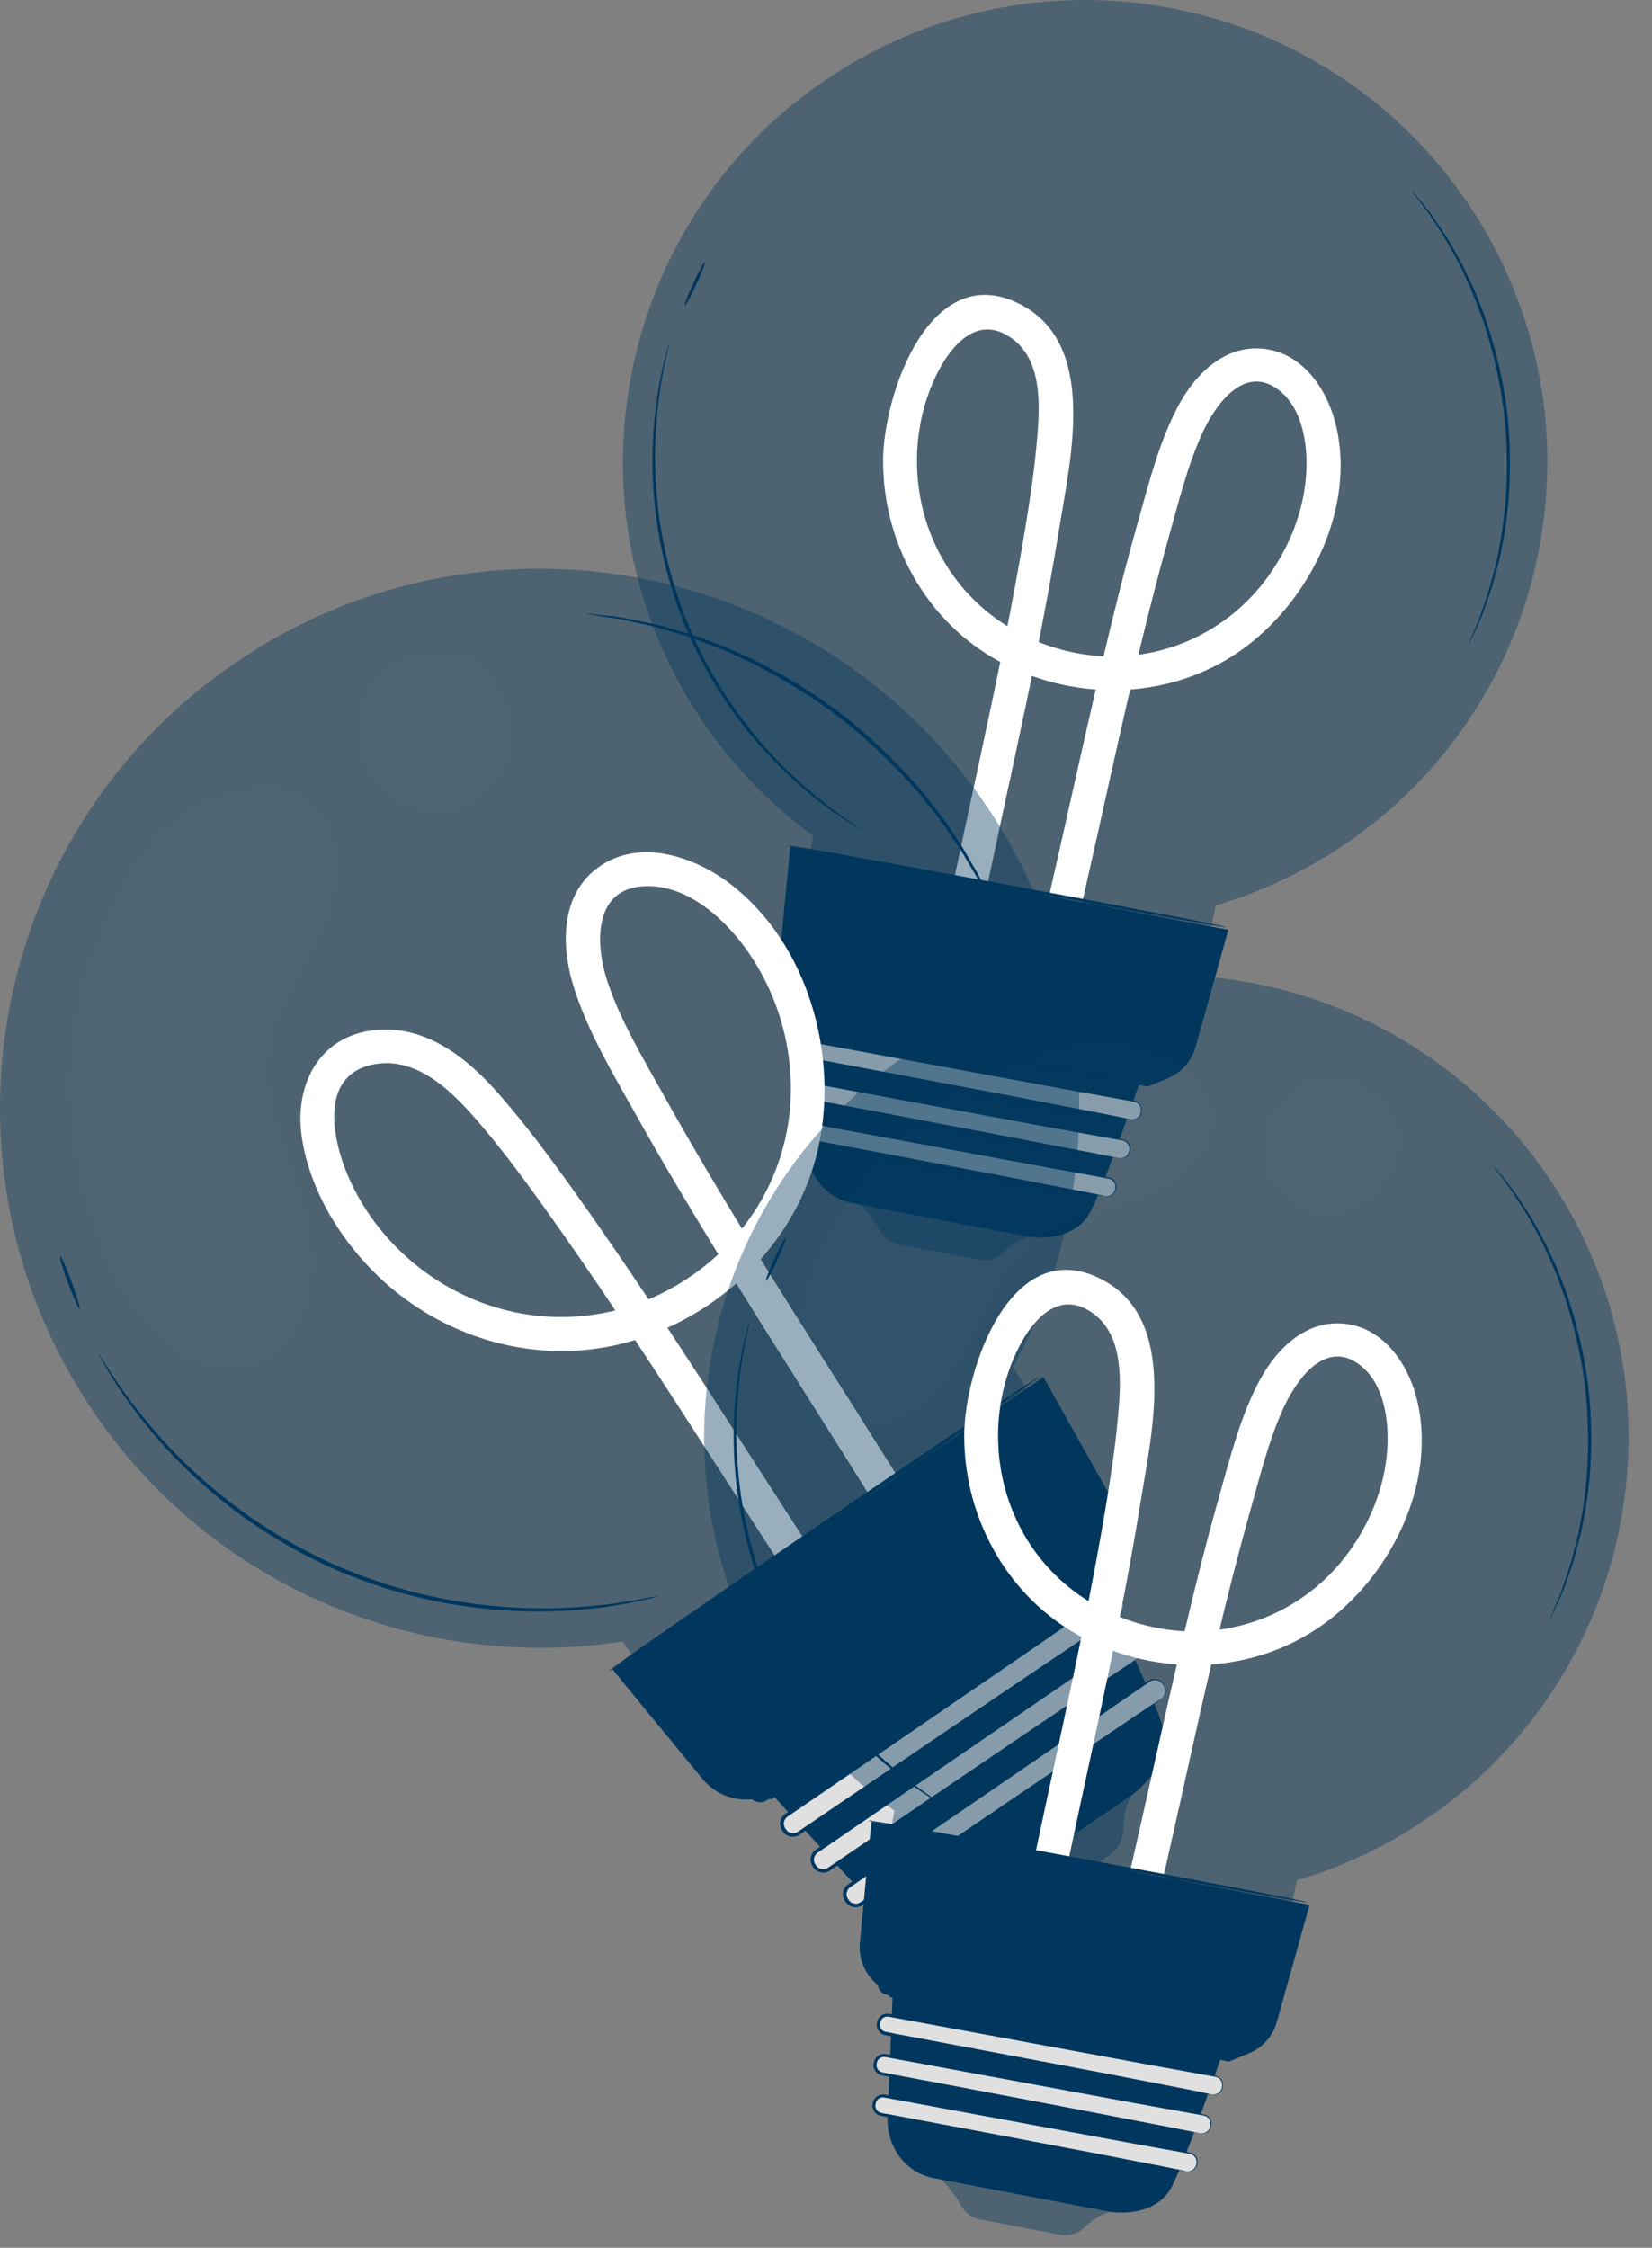 <svg width="61" height="83" viewBox="0 0 61 83" fill="none" xmlns="http://www.w3.org/2000/svg">
<rect x="0" y="0" width="61" height="83" fill="#808080" stroke="none"/>
<path d="M56.829 20.271C58.6 11.015 52.527 2.078 43.271 0.307C34.015 -1.464 25.078 4.608 23.307 13.864C22.025 20.566 24.854 27.097 30.028 30.865C29.649 32.851 29.22 35.091 29.22 35.091L43.91 37.9C43.91 37.9 44.454 35.545 44.888 33.434C50.821 31.683 55.586 26.763 56.829 20.271Z" fill="#01375E" fill-opacity="0.4"/>
<path d="M35.602 36.977C36.685 31.123 38.177 25.345 39.12 19.462C39.529 16.932 40.532 12.731 37.698 11.249C34.349 9.498 32.613 14.572 32.608 17.007C32.603 20.201 34.359 23.224 37.269 24.612C40.113 25.969 43.551 25.769 46.081 23.823C48.416 22.027 50.013 18.774 49.354 15.8C49.069 14.512 48.226 13.155 46.839 12.906C45.332 12.636 44.179 13.739 43.516 14.971C42.802 16.304 42.423 17.84 42.014 19.288C41.545 20.949 41.126 22.626 40.731 24.307C39.913 27.755 39.18 31.228 38.366 34.676C38.182 35.465 37.987 36.258 37.787 37.041C37.588 37.82 38.795 38.154 38.99 37.371C40.477 31.503 41.555 25.535 43.191 19.707C43.541 18.469 43.86 17.162 44.399 15.989C44.843 15.016 45.871 13.499 47.113 14.328C48.121 15.001 48.306 16.463 48.226 17.566C48.131 18.898 47.612 20.186 46.839 21.268C45.202 23.559 42.388 24.667 39.634 24.093C36.834 23.514 34.669 21.458 34.04 18.659C33.741 17.331 33.81 15.924 34.25 14.637C34.629 13.509 35.682 11.538 37.154 12.362C38.571 13.15 38.401 15.106 38.271 16.473C38.177 17.491 38.022 18.499 37.857 19.507C36.904 25.255 35.462 30.909 34.399 36.637C34.255 37.425 35.452 37.765 35.602 36.977Z" fill="white"/>
<path d="M31.82 30.646C31.82 30.651 31.755 30.617 31.635 30.542C31.52 30.467 31.341 30.372 31.126 30.222C30.687 29.938 30.073 29.489 29.375 28.86C28.676 28.236 27.903 27.423 27.169 26.425C26.436 25.427 25.747 24.235 25.213 22.907C24.689 21.575 24.37 20.238 24.215 19.01C24.061 17.778 24.066 16.655 24.145 15.722C24.225 14.789 24.36 14.04 24.48 13.531C24.535 13.277 24.595 13.082 24.629 12.948C24.664 12.813 24.689 12.748 24.694 12.748C24.699 12.748 24.684 12.818 24.654 12.953C24.629 13.087 24.575 13.282 24.525 13.541C24.42 14.05 24.295 14.799 24.23 15.727C24.16 16.655 24.17 17.773 24.33 18.99C24.485 20.213 24.809 21.535 25.328 22.857C25.857 24.175 26.535 25.357 27.259 26.35C27.983 27.348 28.741 28.162 29.43 28.79C30.118 29.419 30.717 29.878 31.146 30.177C31.356 30.332 31.53 30.437 31.64 30.517C31.765 30.602 31.825 30.642 31.82 30.646Z" fill="#01375E"/>
<path d="M26.021 9.688C26.052 9.703 25.912 10.072 25.707 10.516C25.503 10.96 25.313 11.305 25.283 11.295C25.253 11.28 25.393 10.911 25.597 10.466C25.802 10.022 25.992 9.673 26.021 9.688Z" fill="#01375E"/>
<path d="M54.229 23.816C54.224 23.816 54.244 23.756 54.289 23.647C54.339 23.527 54.404 23.367 54.483 23.168C54.528 23.063 54.573 22.948 54.628 22.823C54.678 22.694 54.718 22.554 54.773 22.399C54.873 22.095 55.002 21.756 55.092 21.361C55.142 21.167 55.197 20.962 55.252 20.753C55.307 20.538 55.337 20.313 55.382 20.079C55.481 19.615 55.526 19.111 55.586 18.587C55.666 17.529 55.666 16.357 55.521 15.139C55.362 13.921 55.077 12.784 54.738 11.776C54.548 11.277 54.384 10.803 54.174 10.379C54.074 10.164 53.989 9.955 53.885 9.76C53.78 9.565 53.68 9.381 53.58 9.206C53.401 8.847 53.186 8.547 53.016 8.278C52.926 8.143 52.852 8.018 52.772 7.904C52.692 7.794 52.617 7.694 52.547 7.604C52.418 7.43 52.318 7.29 52.238 7.185C52.168 7.09 52.133 7.035 52.138 7.035C52.143 7.031 52.183 7.08 52.258 7.17C52.338 7.27 52.447 7.405 52.582 7.574C52.652 7.664 52.732 7.764 52.817 7.869C52.897 7.979 52.977 8.103 53.071 8.238C53.246 8.507 53.465 8.802 53.655 9.161C53.755 9.336 53.86 9.52 53.964 9.715C54.069 9.91 54.159 10.119 54.264 10.334C54.478 10.758 54.653 11.237 54.843 11.736C55.187 12.749 55.481 13.892 55.641 15.119C55.786 16.346 55.781 17.529 55.696 18.592C55.631 19.121 55.581 19.63 55.476 20.094C55.426 20.328 55.397 20.553 55.337 20.767C55.277 20.982 55.222 21.187 55.172 21.381C55.077 21.775 54.937 22.115 54.833 22.419C54.778 22.569 54.733 22.713 54.678 22.838C54.623 22.963 54.568 23.078 54.523 23.183C54.434 23.377 54.359 23.537 54.304 23.657C54.264 23.761 54.234 23.816 54.229 23.816Z" fill="#01375E"/>
<path d="M31.69 44.397C31.69 44.397 32.219 44.901 32.488 45.429C32.628 45.704 32.892 45.893 33.197 45.948L36.151 46.512C36.48 46.577 36.824 46.472 37.064 46.233C37.343 45.953 37.802 45.644 38.227 45.639L31.69 44.397Z" fill="#01375E" fill-opacity="0.4"/>
<path d="M30.053 35.557C30.043 35.617 29.849 40.367 29.774 42.178C29.744 42.922 30.068 43.655 30.677 44.084C30.902 44.239 31.166 44.369 31.485 44.428C32.753 44.668 37.952 45.661 37.952 45.661C37.952 45.661 39.644 45.98 40.282 44.713C40.956 43.381 42.772 37.977 42.772 37.977L30.053 35.557Z" fill="#01375E"/>
<path d="M40.811 44.172L29.539 42.066C29.365 42.032 29.245 41.862 29.28 41.687L29.285 41.652C29.32 41.478 29.489 41.358 29.664 41.393L40.936 43.498C41.111 43.533 41.23 43.703 41.196 43.878L41.191 43.913C41.161 44.092 40.986 44.207 40.811 44.172Z" fill="#E0E0E0"/>
<path d="M40.811 44.171C40.806 44.161 40.906 44.201 41.046 44.111C41.111 44.066 41.176 43.977 41.181 43.857C41.196 43.742 41.136 43.597 40.996 43.537C40.387 43.413 39.474 43.263 38.361 43.053C36.126 42.639 33.047 42.07 29.649 41.442C29.559 41.427 29.465 41.457 29.405 41.522C29.375 41.556 29.35 41.591 29.34 41.636C29.33 41.681 29.32 41.731 29.325 41.776C29.335 41.866 29.39 41.946 29.47 41.986C29.539 42.02 29.664 42.031 29.764 42.05C30.178 42.13 30.587 42.205 30.986 42.28C31.79 42.43 32.563 42.574 33.297 42.714C34.769 42.993 36.091 43.243 37.209 43.458C38.316 43.672 39.215 43.847 39.843 43.967C40.148 44.026 40.387 44.076 40.557 44.111C40.632 44.126 40.697 44.141 40.742 44.151C40.791 44.166 40.811 44.171 40.811 44.171C40.811 44.171 40.791 44.171 40.746 44.166C40.697 44.156 40.637 44.151 40.557 44.136C40.387 44.106 40.143 44.066 39.838 44.011C39.205 43.897 38.306 43.737 37.194 43.537C36.076 43.333 34.749 43.088 33.277 42.819C32.538 42.684 31.765 42.539 30.966 42.39C30.567 42.315 30.158 42.24 29.744 42.16L29.589 42.13C29.539 42.12 29.479 42.11 29.42 42.08C29.31 42.026 29.23 41.911 29.215 41.786C29.21 41.721 29.22 41.666 29.235 41.606C29.25 41.547 29.285 41.492 29.33 41.447C29.415 41.357 29.549 41.312 29.674 41.337C33.067 41.976 36.146 42.559 38.376 42.979C39.489 43.198 40.387 43.358 41.016 43.498C41.176 43.567 41.235 43.737 41.215 43.862C41.206 43.986 41.131 44.086 41.061 44.131C40.906 44.221 40.806 44.171 40.811 44.171Z" fill="#01375E"/>
<path d="M41.325 42.766L29.574 40.57C29.4 40.535 29.28 40.366 29.315 40.191L29.32 40.156C29.355 39.981 29.524 39.862 29.699 39.897L41.45 42.092C41.625 42.127 41.744 42.297 41.709 42.471L41.704 42.506C41.675 42.681 41.505 42.796 41.325 42.766Z" fill="#E0E0E0"/>
<path d="M41.325 42.769C41.32 42.759 41.425 42.804 41.57 42.704C41.64 42.654 41.694 42.559 41.7 42.434C41.709 42.315 41.635 42.165 41.48 42.12C40.826 42 39.888 41.831 38.74 41.626C36.42 41.197 33.222 40.608 29.694 39.954C29.604 39.934 29.504 39.969 29.439 40.039C29.41 40.074 29.39 40.114 29.38 40.159C29.365 40.214 29.365 40.254 29.37 40.304C29.385 40.394 29.454 40.473 29.539 40.508C29.624 40.533 29.749 40.548 29.854 40.573C30.283 40.653 30.707 40.733 31.126 40.813C31.959 40.967 32.763 41.122 33.526 41.267C35.053 41.556 36.43 41.816 37.588 42.04C38.74 42.265 39.674 42.444 40.327 42.569C40.647 42.634 40.891 42.684 41.071 42.719C41.151 42.734 41.215 42.749 41.265 42.759C41.305 42.759 41.325 42.764 41.325 42.769C41.325 42.769 41.3 42.769 41.26 42.764C41.211 42.754 41.146 42.744 41.066 42.734C40.886 42.704 40.637 42.659 40.317 42.604C39.664 42.484 38.725 42.32 37.573 42.11C36.41 41.895 35.033 41.646 33.506 41.362C32.743 41.222 31.939 41.072 31.106 40.917C30.692 40.838 30.268 40.763 29.834 40.683C29.724 40.658 29.624 40.653 29.499 40.613C29.38 40.568 29.285 40.458 29.26 40.329C29.245 40.264 29.255 40.194 29.27 40.139C29.285 40.074 29.315 40.014 29.36 39.964C29.445 39.865 29.584 39.82 29.714 39.845C33.242 40.508 36.435 41.112 38.755 41.551C39.913 41.776 40.846 41.95 41.495 42.085C41.669 42.14 41.749 42.31 41.734 42.439C41.724 42.569 41.66 42.674 41.585 42.724C41.425 42.819 41.32 42.764 41.325 42.769Z" fill="#01375E"/>
<path d="M41.754 41.34L29.699 39.09C29.524 39.055 29.404 38.885 29.439 38.711L29.445 38.676C29.479 38.501 29.649 38.381 29.824 38.416L41.879 40.667C42.054 40.702 42.173 40.871 42.139 41.046L42.134 41.081C42.104 41.255 41.934 41.375 41.754 41.34Z" fill="#E0E0E0"/>
<path d="M41.754 41.339C41.749 41.329 41.859 41.374 42.004 41.269C42.074 41.219 42.129 41.119 42.129 40.989C42.134 40.87 42.044 40.72 41.889 40.685C41.221 40.565 40.262 40.391 39.08 40.176C36.705 39.737 33.431 39.133 29.819 38.465C29.724 38.445 29.624 38.48 29.564 38.554C29.534 38.589 29.514 38.634 29.504 38.679C29.494 38.734 29.489 38.779 29.499 38.824C29.519 38.919 29.594 38.994 29.684 39.019C29.784 39.038 29.904 39.058 30.008 39.083C30.448 39.168 30.882 39.248 31.311 39.328C32.164 39.487 32.987 39.642 33.771 39.792C35.337 40.086 36.745 40.356 37.932 40.58C39.11 40.81 40.068 40.995 40.736 41.124C41.061 41.189 41.315 41.239 41.5 41.279C41.58 41.299 41.645 41.309 41.7 41.324C41.734 41.334 41.754 41.339 41.754 41.339C41.754 41.339 41.729 41.339 41.684 41.334C41.635 41.324 41.57 41.314 41.485 41.304C41.3 41.274 41.046 41.229 40.721 41.174C40.053 41.054 39.095 40.88 37.912 40.665C36.725 40.446 35.312 40.186 33.746 39.902C32.962 39.757 32.139 39.602 31.286 39.448C30.862 39.368 30.427 39.288 29.983 39.203C29.869 39.183 29.769 39.163 29.644 39.138C29.519 39.098 29.415 38.994 29.385 38.864C29.37 38.799 29.375 38.724 29.385 38.669C29.395 38.604 29.425 38.539 29.47 38.49C29.554 38.385 29.699 38.335 29.834 38.36C33.446 39.038 36.715 39.657 39.09 40.106C40.267 40.336 41.225 40.52 41.894 40.65C42.074 40.69 42.169 40.865 42.159 40.999C42.154 41.134 42.089 41.244 42.014 41.294C41.859 41.394 41.749 41.334 41.754 41.339Z" fill="#01375E"/>
<path d="M42.278 39.93L29.734 37.59C29.559 37.555 29.44 37.385 29.474 37.211L29.48 37.176C29.514 37.001 29.684 36.881 29.859 36.916L42.403 39.256C42.578 39.291 42.697 39.461 42.663 39.636L42.658 39.671C42.623 39.845 42.453 39.96 42.278 39.93Z" fill="#E0E0E0"/>
<path d="M42.278 39.928C42.273 39.918 42.388 39.963 42.533 39.854C42.603 39.799 42.653 39.689 42.653 39.559C42.648 39.434 42.543 39.285 42.373 39.27C41.68 39.145 40.682 38.965 39.459 38.746C36.994 38.292 33.601 37.663 29.849 36.969C29.749 36.95 29.644 36.989 29.584 37.069C29.524 37.144 29.504 37.264 29.534 37.354C29.564 37.449 29.649 37.518 29.744 37.538C29.859 37.558 29.974 37.583 30.088 37.603C30.547 37.688 30.996 37.773 31.436 37.858C32.319 38.022 33.172 38.182 33.985 38.337C35.607 38.646 37.069 38.92 38.301 39.155C39.524 39.389 40.517 39.584 41.211 39.714C41.55 39.784 41.814 39.834 41.999 39.873C42.084 39.894 42.154 39.908 42.203 39.918C42.253 39.918 42.278 39.923 42.278 39.928C42.278 39.928 42.253 39.928 42.209 39.918C42.154 39.908 42.089 39.898 42.004 39.883C41.814 39.849 41.55 39.804 41.211 39.744C40.517 39.619 39.519 39.439 38.297 39.22C37.064 38.995 35.602 38.726 33.975 38.426C33.162 38.277 32.309 38.117 31.425 37.952C30.981 37.868 30.532 37.788 30.078 37.703C29.963 37.683 29.849 37.658 29.734 37.638C29.599 37.613 29.48 37.513 29.44 37.379C29.42 37.314 29.415 37.239 29.43 37.174C29.44 37.114 29.465 37.039 29.509 36.989C29.594 36.88 29.744 36.825 29.879 36.85C33.626 37.558 37.019 38.197 39.479 38.661C40.702 38.895 41.695 39.09 42.388 39.22C42.578 39.245 42.693 39.414 42.693 39.554C42.693 39.694 42.633 39.809 42.553 39.868C42.478 39.928 42.398 39.938 42.353 39.938C42.298 39.938 42.278 39.928 42.278 39.928Z" fill="#01375E"/>
<path d="M29.185 31.26C29.16 31.38 28.891 34.259 28.751 35.736C28.701 36.279 28.901 36.813 29.295 37.188L29.874 37.742L42.378 40.122L43.107 39.822C43.616 39.613 44.005 39.184 44.15 38.65L45.357 34.334L29.185 31.26Z" fill="#01375E"/>
<g opacity="0.3">
<g opacity="0.3">
<path opacity="0.3" d="M29.963 42.121C31.116 42.625 32.314 42.875 33.636 43.119C34.704 43.319 35.747 43.548 36.909 43.743C37.763 43.888 38.551 43.992 39.404 44.117C39.838 44.182 40.327 44.162 40.427 44.092L29.963 42.121Z" fill="#01375E"/>
</g>
</g>
<g opacity="0.3">
<g opacity="0.3">
<path opacity="0.3" d="M29.794 40.574C31.041 41.093 32.329 41.363 33.756 41.627C34.908 41.842 36.031 42.086 37.283 42.301C38.202 42.455 39.05 42.575 39.973 42.71C40.437 42.78 40.966 42.765 41.076 42.7L29.794 40.574Z" fill="#01375E"/>
</g>
</g>
<g opacity="0.3">
<g opacity="0.3">
<path opacity="0.3" d="M30.068 39.133C31.316 39.652 32.603 39.921 34.03 40.186C35.183 40.4 36.306 40.645 37.558 40.859C38.476 41.014 39.324 41.134 40.248 41.269C40.712 41.338 41.24 41.323 41.35 41.258L30.068 39.133Z" fill="#01375E"/>
</g>
</g>
<g opacity="0.3">
<g opacity="0.3">
<path opacity="0.3" d="M30.343 37.685C31.59 38.205 32.877 38.474 34.305 38.738C35.457 38.953 36.58 39.197 37.832 39.412C38.751 39.567 39.599 39.687 40.522 39.821C40.986 39.891 41.515 39.876 41.625 39.811L30.343 37.685Z" fill="#01375E"/>
</g>
</g>
<path d="M43.73 39.197C43.725 39.227 40.377 38.613 36.251 37.83C32.124 37.046 28.786 36.383 28.791 36.353C28.796 36.323 32.144 36.936 36.271 37.72C40.397 38.508 43.735 39.167 43.73 39.197Z" fill="#01375E"/>
<path d="M45.282 34.238C45.277 34.273 41.64 33.619 37.154 32.786C32.668 31.953 29.04 31.244 29.045 31.214C29.05 31.179 32.688 31.833 37.174 32.666C41.66 33.5 45.292 34.203 45.282 34.238Z" fill="#01375E"/>
<g opacity="0.3">
<g opacity="0.3">
<g opacity="0.3">
<g opacity="0.3">
<g opacity="0.3">
<g opacity="0.3">
<path opacity="0.3" d="M56.829 20.271C58.6 11.015 52.527 2.078 43.271 0.307C34.015 -1.464 25.078 4.608 23.307 13.864C22.025 20.566 24.854 27.097 30.028 30.865C29.649 32.851 29.22 35.091 29.22 35.091L43.91 37.9C43.91 37.9 44.454 35.545 44.888 33.434C50.821 31.683 55.586 26.763 56.829 20.271Z" fill="#01375E"/>
</g>
</g>
</g>
</g>
</g>
</g>
<path d="M36.429 29.765C30.266 20.649 17.876 18.259 8.765 24.421C-0.351 30.583 -2.741 42.973 3.421 52.084C7.882 58.686 15.606 61.755 22.991 60.612C24.313 62.568 25.805 64.774 25.805 64.774L40.271 54.993C40.271 54.993 38.779 52.598 37.402 50.488C40.864 44.156 40.755 36.157 36.429 29.765Z" fill="#01375E" fill-opacity="0.4"/>
<path d="M32.536 61.116C28.63 55.407 25.117 49.44 21.08 43.821C20.252 42.668 19.398 41.521 18.465 40.448C17.248 39.046 15.651 37.768 13.68 38.058C11.734 38.342 10.886 40.109 11.135 41.925C11.375 43.676 12.298 45.333 13.48 46.63C15.876 49.27 19.578 50.497 23.051 49.594C26.524 48.691 29.463 45.882 30.226 42.339C30.965 38.916 29.827 34.859 26.998 32.664C25.71 31.666 23.764 30.977 22.258 31.915C20.671 32.903 20.691 34.909 21.2 36.496C21.733 38.158 22.672 39.719 23.525 41.236C24.498 42.978 25.526 44.689 26.569 46.391C28.729 49.909 30.975 53.372 33.14 56.884C33.629 57.683 34.118 58.481 34.592 59.289C35.002 59.978 36.079 59.354 35.67 58.661C32.038 52.533 27.976 46.67 24.508 40.443C23.759 39.101 22.921 37.718 22.432 36.252C21.983 34.914 21.878 32.803 23.799 32.724C25.396 32.654 26.803 33.956 27.646 35.184C28.555 36.506 29.093 38.073 29.188 39.675C29.388 42.993 27.651 46.007 24.742 47.598C21.853 49.175 18.42 48.926 15.756 47.014C14.478 46.096 13.425 44.809 12.822 43.357C12.278 42.05 11.814 39.784 13.675 39.33C15.451 38.901 16.863 40.473 17.886 41.69C18.67 42.623 19.388 43.602 20.097 44.59C23.73 49.664 26.963 55.008 30.416 60.203C30.76 60.722 31.109 61.24 31.464 61.755C31.913 62.403 32.991 61.784 32.536 61.116Z" fill="white"/>
<path d="M24.288 58.949C24.288 58.954 24.209 58.979 24.054 59.014C23.899 59.048 23.67 59.113 23.365 59.168C22.766 59.293 21.888 59.428 20.795 59.483C19.703 59.542 18.395 59.503 16.963 59.283C15.531 59.063 13.984 58.644 12.447 57.986C10.916 57.317 9.548 56.474 8.411 55.581C7.268 54.687 6.345 53.759 5.641 52.921C4.938 52.083 4.434 51.354 4.114 50.83C3.95 50.576 3.84 50.361 3.76 50.221C3.68 50.082 3.64 50.007 3.645 50.002C3.65 50.002 3.695 50.072 3.785 50.206C3.875 50.341 3.99 50.546 4.164 50.795C4.499 51.304 5.013 52.023 5.721 52.846C6.43 53.669 7.358 54.588 8.496 55.466C9.633 56.349 10.99 57.177 12.507 57.846C14.034 58.5 15.566 58.919 16.988 59.143C18.41 59.373 19.708 59.418 20.795 59.373C21.883 59.328 22.756 59.208 23.36 59.103C23.66 59.059 23.894 58.999 24.049 58.974C24.203 58.959 24.288 58.944 24.288 58.949Z" fill="#01375E"/>
<path d="M2.223 46.391C2.258 46.376 2.448 46.8 2.647 47.334C2.842 47.868 2.972 48.312 2.937 48.327C2.902 48.342 2.712 47.918 2.513 47.384C2.313 46.85 2.183 46.406 2.223 46.391Z" fill="#01375E"/>
<path d="M37.197 34.833C37.192 34.833 37.162 34.768 37.107 34.644C37.047 34.504 36.972 34.319 36.873 34.085C36.823 33.96 36.768 33.825 36.708 33.681C36.643 33.536 36.558 33.381 36.478 33.212C36.309 32.877 36.139 32.488 35.89 32.089C35.77 31.884 35.645 31.675 35.515 31.455C35.386 31.236 35.221 31.021 35.071 30.791C34.772 30.328 34.393 29.873 34.008 29.384C33.2 28.441 32.237 27.473 31.114 26.585C29.982 25.707 28.804 25.003 27.696 24.45C27.133 24.195 26.599 23.936 26.075 23.756C25.815 23.661 25.571 23.556 25.326 23.481C25.082 23.407 24.847 23.337 24.618 23.272C24.169 23.122 23.749 23.052 23.385 22.968C23.201 22.928 23.036 22.888 22.876 22.858C22.721 22.833 22.577 22.813 22.442 22.793C22.193 22.753 21.993 22.723 21.843 22.698C21.709 22.673 21.634 22.663 21.634 22.658C21.634 22.653 21.709 22.658 21.843 22.673C21.993 22.688 22.198 22.713 22.447 22.738C22.582 22.753 22.727 22.773 22.881 22.788C23.041 22.813 23.21 22.853 23.395 22.888C23.759 22.968 24.183 23.027 24.638 23.172C24.867 23.237 25.102 23.302 25.351 23.372C25.601 23.442 25.845 23.546 26.11 23.636C26.639 23.811 27.172 24.065 27.746 24.32C28.869 24.874 30.052 25.577 31.194 26.46C32.327 27.358 33.295 28.337 34.103 29.29C34.487 29.784 34.867 30.243 35.161 30.712C35.311 30.946 35.471 31.161 35.6 31.385C35.73 31.61 35.85 31.824 35.969 32.029C36.214 32.433 36.379 32.827 36.543 33.167C36.623 33.336 36.703 33.491 36.763 33.641C36.818 33.79 36.873 33.925 36.917 34.05C37.002 34.289 37.072 34.479 37.127 34.619C37.182 34.758 37.202 34.828 37.197 34.833Z" fill="#01375E"/>
<g opacity="0.2">
<g opacity="0.2">
<path opacity="0.2" d="M11.265 29.5C10.507 29.001 9.399 29.016 8.306 29.355C6.739 29.844 5.467 30.987 4.693 32.434C2.423 36.695 1.939 40.303 3.406 45.138C3.905 46.775 5.207 49.15 6.769 50.028C7.553 50.467 8.486 50.617 9.344 50.342C11.574 49.624 11.829 46.81 11.235 44.689C10.681 42.713 9.643 40.762 9.943 38.731C10.187 37.059 11.3 35.662 11.963 34.105C12.622 32.559 12.677 30.433 11.265 29.5Z" fill="white"/>
</g>
</g>
<g opacity="0.2">
<g opacity="0.2">
<path opacity="0.2" d="M17.447 24.379C16.125 23.735 14.304 24.329 13.685 25.337C13.196 26.186 13.096 27.263 13.475 28.166C13.93 29.254 15.097 30.013 16.275 29.958C17.452 29.903 18.555 29.01 18.814 27.857C19.079 26.704 18.51 24.898 17.447 24.379Z" fill="white"/>
</g>
</g>
<path d="M35.515 70.44C35.515 70.44 36.369 70.425 37.027 70.64C37.372 70.749 37.746 70.69 38.045 70.485L40.954 68.514C41.279 68.294 41.478 67.925 41.478 67.531C41.478 67.067 41.603 66.438 41.947 66.084L35.515 70.44Z" fill="#01375E" fill-opacity="0.4"/>
<path d="M26.878 64.472C26.918 64.532 30.67 68.618 32.107 70.18C32.696 70.824 33.564 71.158 34.428 71.013C34.742 70.959 35.066 70.844 35.381 70.634C36.628 69.791 41.743 66.323 41.743 66.323C41.743 66.323 43.404 65.195 42.89 63.624C42.346 61.967 39.397 55.994 39.397 55.994L26.878 64.472Z" fill="#01375E"/>
<path d="M42.875 62.74L31.813 70.29C31.638 70.41 31.404 70.365 31.284 70.19L31.259 70.155C31.139 69.981 31.184 69.746 31.359 69.626L42.416 62.077C42.591 61.957 42.825 62.002 42.945 62.177L42.97 62.212C43.095 62.381 43.05 62.621 42.875 62.74Z" fill="#E0E0E0"/>
<path d="M42.876 62.742C42.865 62.737 42.98 62.687 43.02 62.497C43.035 62.403 43.015 62.283 42.925 62.178C42.846 62.068 42.676 61.998 42.511 62.063C41.902 62.462 41.024 63.091 39.931 63.834C37.741 65.337 34.727 67.402 31.399 69.683C31.309 69.743 31.259 69.847 31.259 69.952C31.259 70.002 31.274 70.057 31.299 70.102C31.329 70.147 31.364 70.197 31.399 70.227C31.479 70.291 31.593 70.311 31.688 70.281C31.778 70.251 31.883 70.157 31.983 70.097C32.387 69.822 32.791 69.548 33.185 69.278C33.974 68.745 34.732 68.226 35.456 67.732C36.903 66.749 38.205 65.865 39.303 65.122C40.395 64.388 41.284 63.79 41.902 63.37C42.207 63.171 42.441 63.011 42.611 62.901C42.686 62.852 42.751 62.812 42.796 62.782C42.85 62.752 42.876 62.737 42.876 62.742C42.876 62.742 42.855 62.762 42.816 62.792C42.771 62.827 42.711 62.867 42.636 62.921C42.471 63.041 42.237 63.201 41.937 63.41C41.319 63.834 40.44 64.443 39.358 65.197C38.265 65.95 36.968 66.838 35.525 67.831C34.802 68.325 34.044 68.844 33.26 69.383C32.866 69.653 32.467 69.927 32.062 70.201L31.908 70.306C31.863 70.336 31.798 70.381 31.728 70.406C31.588 70.451 31.429 70.421 31.314 70.326C31.254 70.276 31.219 70.222 31.179 70.162C31.144 70.097 31.124 70.027 31.124 69.952C31.119 69.802 31.194 69.658 31.319 69.578C34.657 67.307 37.676 65.257 39.872 63.765C40.974 63.026 41.847 62.417 42.481 62.023C42.671 61.953 42.861 62.038 42.945 62.163C43.04 62.278 43.06 62.417 43.035 62.512C42.995 62.702 42.87 62.742 42.876 62.742Z" fill="#01375E"/>
<path d="M42.142 61.149L30.615 69.018C30.441 69.137 30.206 69.093 30.087 68.918L30.062 68.883C29.942 68.708 29.987 68.474 30.161 68.354L41.688 60.485C41.862 60.365 42.097 60.41 42.217 60.585L42.242 60.62C42.361 60.794 42.316 61.029 42.142 61.149Z" fill="#E0E0E0"/>
<path d="M42.142 61.149C42.132 61.144 42.252 61.094 42.292 60.895C42.306 60.795 42.277 60.675 42.177 60.565C42.087 60.461 41.902 60.401 41.738 60.485C41.099 60.929 40.186 61.558 39.058 62.337C36.783 63.894 33.654 66.039 30.196 68.409C30.106 68.469 30.052 68.579 30.056 68.689C30.056 68.744 30.076 68.793 30.106 68.843C30.141 68.898 30.171 68.938 30.216 68.968C30.306 69.028 30.426 69.043 30.521 68.998C30.615 68.948 30.73 68.858 30.83 68.793C31.254 68.504 31.668 68.225 32.077 67.945C32.896 67.386 33.684 66.852 34.438 66.338C35.94 65.321 37.297 64.402 38.434 63.629C39.567 62.866 40.49 62.247 41.134 61.813C41.448 61.603 41.698 61.438 41.872 61.324C41.952 61.274 42.017 61.229 42.067 61.199C42.117 61.159 42.142 61.144 42.142 61.149C42.142 61.149 42.122 61.169 42.082 61.199C42.032 61.234 41.972 61.279 41.897 61.334C41.723 61.453 41.483 61.628 41.174 61.843C40.535 62.287 39.622 62.916 38.494 63.694C37.357 64.472 36.009 65.4 34.512 66.428C33.764 66.942 32.976 67.481 32.157 68.04C31.748 68.319 31.334 68.604 30.91 68.893C30.8 68.963 30.71 69.038 30.581 69.108C30.441 69.173 30.271 69.158 30.146 69.068C30.081 69.028 30.032 68.958 30.002 68.908C29.962 68.843 29.937 68.769 29.932 68.694C29.922 68.539 29.997 68.384 30.126 68.299C33.594 65.944 36.733 63.809 39.013 62.257C40.156 61.488 41.069 60.865 41.718 60.441C41.907 60.346 42.112 60.416 42.207 60.54C42.306 60.655 42.342 60.8 42.316 60.9C42.267 61.109 42.132 61.149 42.142 61.149Z" fill="#01375E"/>
<path d="M41.324 59.615L29.498 67.689C29.323 67.809 29.088 67.764 28.969 67.589L28.944 67.554C28.824 67.38 28.869 67.145 29.044 67.025L40.87 58.952C41.044 58.832 41.279 58.877 41.398 59.052L41.423 59.087C41.538 59.256 41.493 59.496 41.324 59.615Z" fill="#E0E0E0"/>
<path d="M41.324 59.619C41.313 59.614 41.438 59.559 41.473 59.354C41.488 59.255 41.453 59.13 41.348 59.02C41.254 58.915 41.054 58.865 40.899 58.965C40.246 59.419 39.308 60.063 38.16 60.861C35.83 62.458 32.626 64.653 29.084 67.079C28.989 67.143 28.934 67.253 28.944 67.368C28.949 67.423 28.969 67.478 28.999 67.523C29.039 67.578 29.069 67.617 29.118 67.647C29.213 67.707 29.338 67.707 29.433 67.657C29.533 67.593 29.647 67.513 29.752 67.443C30.186 67.148 30.61 66.859 31.029 66.575C31.868 66.006 32.676 65.457 33.445 64.933C34.981 63.89 36.369 62.947 37.536 62.159C38.699 61.375 39.642 60.742 40.301 60.297C40.625 60.083 40.874 59.918 41.054 59.798C41.139 59.743 41.204 59.704 41.254 59.669C41.298 59.629 41.319 59.614 41.324 59.619C41.324 59.619 41.303 59.639 41.259 59.669C41.209 59.704 41.149 59.748 41.069 59.808C40.894 59.933 40.645 60.108 40.325 60.327C39.672 60.781 38.734 61.425 37.581 62.223C36.419 63.022 35.036 63.97 33.505 65.023C32.736 65.547 31.928 66.1 31.094 66.674C30.675 66.959 30.251 67.253 29.817 67.548C29.707 67.622 29.607 67.692 29.483 67.772C29.348 67.847 29.173 67.842 29.039 67.757C28.974 67.722 28.914 67.652 28.884 67.597C28.839 67.533 28.814 67.458 28.804 67.378C28.789 67.223 28.869 67.064 28.999 66.974C32.546 64.559 35.76 62.378 38.095 60.786C39.258 60.003 40.201 59.369 40.859 58.925C41.044 58.81 41.264 58.875 41.363 58.995C41.468 59.11 41.508 59.255 41.483 59.359C41.448 59.574 41.313 59.619 41.324 59.619Z" fill="#01375E"/>
<path d="M40.59 58.018L28.285 66.416C28.11 66.535 27.876 66.491 27.756 66.316L27.731 66.281C27.611 66.106 27.656 65.872 27.831 65.752L40.136 57.354C40.311 57.234 40.545 57.279 40.665 57.454L40.69 57.489C40.809 57.664 40.765 57.898 40.59 58.018Z" fill="#E0E0E0"/>
<path d="M40.59 58.019C40.575 58.014 40.71 57.959 40.74 57.744C40.755 57.639 40.705 57.51 40.595 57.405C40.49 57.3 40.281 57.265 40.126 57.395C39.447 57.864 38.479 58.533 37.282 59.361C34.867 61.018 31.544 63.293 27.866 65.808C27.771 65.873 27.716 65.993 27.731 66.107C27.746 66.217 27.826 66.337 27.926 66.387C28.026 66.442 28.155 66.432 28.25 66.367C28.365 66.292 28.475 66.212 28.59 66.137C29.039 65.833 29.478 65.528 29.912 65.234C30.78 64.645 31.618 64.071 32.417 63.528C34.013 62.445 35.45 61.467 36.663 60.648C37.87 59.835 38.849 59.176 39.532 58.717C39.867 58.493 40.131 58.323 40.316 58.198C40.4 58.144 40.47 58.099 40.52 58.064C40.565 58.029 40.59 58.019 40.59 58.019C40.59 58.019 40.57 58.039 40.525 58.074C40.475 58.109 40.41 58.158 40.325 58.218C40.141 58.348 39.886 58.528 39.557 58.757C38.879 59.226 37.91 59.895 36.713 60.723C35.505 61.551 34.073 62.535 32.482 63.627C31.683 64.171 30.85 64.745 29.982 65.339C29.547 65.633 29.108 65.938 28.659 66.242C28.55 66.317 28.435 66.397 28.32 66.472C28.19 66.561 28.006 66.576 27.861 66.501C27.791 66.466 27.726 66.407 27.686 66.342C27.641 66.282 27.607 66.202 27.596 66.122C27.577 65.963 27.651 65.793 27.786 65.698C31.469 63.193 34.802 60.928 37.222 59.281C38.429 58.468 39.407 57.809 40.091 57.35C40.266 57.215 40.505 57.255 40.615 57.375C40.73 57.49 40.78 57.635 40.76 57.744C40.745 57.854 40.69 57.929 40.65 57.964C40.62 58.009 40.59 58.019 40.59 58.019Z" fill="#01375E"/>
<path d="M22.617 61.633C22.697 61.752 24.842 64.357 25.945 65.694C26.349 66.183 26.958 66.463 27.591 66.448L28.525 66.428L40.83 58.095L41.189 57.247C41.438 56.653 41.403 55.979 41.089 55.415L38.529 50.85L22.617 61.633Z" fill="#01375E"/>
<g opacity="0.3">
<g opacity="0.3">
<path opacity="0.3" d="M32.207 69.979C33.574 69.445 34.772 68.667 36.069 67.778C37.117 67.06 38.165 66.396 39.293 65.598C40.116 65.014 40.855 64.45 41.668 63.852C42.077 63.547 42.466 63.128 42.496 62.988L32.207 69.979Z" fill="#01375E"/>
</g>
</g>
<g opacity="0.3">
<g opacity="0.3">
<path opacity="0.3" d="M30.795 68.838C32.252 68.24 33.544 67.401 34.942 66.443C36.069 65.67 37.202 64.946 38.414 64.093C39.303 63.464 40.106 62.861 40.979 62.217C41.423 61.893 41.847 61.449 41.883 61.299L30.795 68.838Z" fill="#01375E"/>
</g>
</g>
<g opacity="0.3">
<g opacity="0.3">
<path opacity="0.3" d="M29.837 67.421C31.294 66.822 32.586 65.983 33.983 65.025C35.111 64.252 36.244 63.528 37.456 62.675C38.345 62.046 39.148 61.443 40.021 60.799C40.465 60.475 40.889 60.031 40.924 59.881L29.837 67.421Z" fill="#01375E"/>
</g>
</g>
<g opacity="0.3">
<g opacity="0.3">
<path opacity="0.3" d="M28.874 65.999C30.331 65.4 31.623 64.561 33.02 63.603C34.148 62.83 35.281 62.106 36.493 61.253C37.382 60.625 38.185 60.021 39.058 59.377C39.502 59.053 39.926 58.609 39.961 58.459L28.874 65.999Z" fill="#01375E"/>
</g>
</g>
<path d="M41.189 56.217C41.209 56.247 37.935 58.502 33.874 61.252C29.812 64.001 26.509 66.207 26.489 66.177C26.469 66.147 29.742 63.896 33.804 61.142C37.861 58.393 41.169 56.187 41.189 56.217Z" fill="#01375E"/>
<path d="M38.389 50.83C38.414 50.86 34.867 53.325 30.471 56.329C26.07 59.333 22.487 61.743 22.467 61.708C22.442 61.678 25.99 59.213 30.386 56.209C34.782 53.211 38.364 50.8 38.389 50.83Z" fill="#01375E"/>
<path d="M59.829 56.271C61.6 47.015 55.527 38.078 46.271 36.307C37.015 34.536 28.078 40.608 26.307 49.864C25.025 56.566 27.854 63.097 33.028 66.865C32.649 68.851 32.22 71.091 32.22 71.091L46.91 73.9C46.91 73.9 47.454 71.545 47.888 69.434C53.816 67.683 58.586 62.763 59.829 56.271Z" fill="#01375E" fill-opacity="0.4"/>
<path d="M38.597 72.977C39.68 67.123 41.172 61.345 42.115 55.462C42.524 52.932 43.527 48.731 40.693 47.249C37.344 45.498 35.608 50.572 35.603 53.007C35.598 56.201 37.354 59.224 40.263 60.612C43.108 61.969 46.546 61.769 49.075 59.823C51.411 58.027 53.007 54.774 52.349 51.8C52.064 50.512 51.221 49.155 49.834 48.906C48.327 48.636 47.174 49.739 46.511 50.971C45.797 52.304 45.418 53.84 45.009 55.288C44.54 56.949 44.12 58.626 43.726 60.307C42.908 63.755 42.175 67.228 41.361 70.676C41.176 71.465 40.982 72.258 40.782 73.041C40.583 73.82 41.79 74.154 41.985 73.371C43.472 67.503 44.55 61.535 46.186 55.707C46.536 54.469 46.855 53.162 47.394 51.989C47.838 51.016 48.866 49.499 50.108 50.328C51.116 51.001 51.301 52.463 51.221 53.566C51.126 54.898 50.607 56.186 49.834 57.269C48.197 59.559 45.383 60.667 42.629 60.093C39.829 59.514 37.664 57.458 37.035 54.659C36.736 53.331 36.806 51.924 37.245 50.637C37.624 49.509 38.677 47.538 40.149 48.362C41.566 49.15 41.396 51.106 41.266 52.473C41.172 53.491 41.017 54.499 40.852 55.507C39.899 61.255 38.457 66.909 37.394 72.637C37.25 73.43 38.452 73.77 38.597 72.977Z" fill="white"/>
<path d="M34.819 66.651C34.819 66.656 34.755 66.622 34.635 66.547C34.52 66.472 34.34 66.377 34.126 66.227C33.687 65.943 33.073 65.494 32.374 64.865C31.676 64.241 30.902 63.428 30.169 62.43C29.436 61.432 28.747 60.24 28.213 58.912C27.689 57.58 27.37 56.243 27.215 55.01C27.06 53.778 27.065 52.655 27.145 51.722C27.225 50.789 27.36 50.04 27.48 49.531C27.534 49.277 27.594 49.082 27.629 48.948C27.664 48.813 27.689 48.748 27.694 48.748C27.699 48.748 27.684 48.818 27.654 48.953C27.629 49.087 27.574 49.282 27.524 49.541C27.42 50.05 27.295 50.799 27.23 51.727C27.16 52.655 27.17 53.773 27.33 54.99C27.485 56.213 27.809 57.535 28.328 58.857C28.857 60.175 29.535 61.357 30.259 62.35C30.982 63.348 31.741 64.162 32.429 64.79C33.118 65.419 33.717 65.878 34.146 66.177C34.355 66.332 34.53 66.437 34.64 66.517C34.765 66.602 34.819 66.647 34.819 66.651Z" fill="#01375E"/>
<path d="M29.021 45.694C29.051 45.709 28.912 46.078 28.707 46.522C28.503 46.966 28.313 47.31 28.283 47.3C28.253 47.286 28.393 46.916 28.597 46.472C28.802 46.028 28.991 45.679 29.021 45.694Z" fill="#01375E"/>
<path d="M57.229 59.818C57.224 59.818 57.244 59.758 57.289 59.648C57.339 59.529 57.404 59.369 57.483 59.169C57.528 59.065 57.573 58.95 57.628 58.825C57.678 58.696 57.718 58.556 57.773 58.401C57.873 58.097 58.002 57.757 58.092 57.363C58.142 57.169 58.197 56.964 58.252 56.755C58.307 56.54 58.337 56.315 58.382 56.081C58.481 55.617 58.526 55.113 58.586 54.589C58.666 53.531 58.666 52.358 58.521 51.141C58.361 49.923 58.077 48.786 57.738 47.778C57.548 47.279 57.383 46.805 57.174 46.381C57.074 46.166 56.989 45.956 56.885 45.762C56.78 45.567 56.68 45.383 56.58 45.208C56.401 44.849 56.186 44.549 56.016 44.28C55.926 44.145 55.852 44.02 55.772 43.906C55.692 43.796 55.617 43.696 55.547 43.606C55.417 43.432 55.318 43.292 55.238 43.187C55.168 43.092 55.133 43.038 55.138 43.038C55.143 43.032 55.183 43.082 55.258 43.172C55.338 43.272 55.447 43.407 55.582 43.576C55.652 43.666 55.732 43.766 55.817 43.871C55.897 43.98 55.976 44.105 56.071 44.24C56.246 44.509 56.465 44.804 56.655 45.163C56.755 45.338 56.86 45.522 56.964 45.717C57.069 45.912 57.159 46.121 57.264 46.336C57.478 46.76 57.653 47.239 57.843 47.738C58.187 48.751 58.481 49.894 58.641 51.121C58.786 52.348 58.781 53.531 58.696 54.594C58.631 55.123 58.581 55.632 58.476 56.096C58.426 56.33 58.397 56.555 58.337 56.769C58.277 56.984 58.222 57.189 58.172 57.383C58.077 57.777 57.937 58.117 57.833 58.421C57.778 58.571 57.733 58.715 57.678 58.84C57.623 58.965 57.568 59.08 57.523 59.184C57.433 59.379 57.359 59.539 57.304 59.658C57.259 59.763 57.234 59.818 57.229 59.818Z" fill="#01375E"/>
<g opacity="0.2">
<g opacity="0.2">
<path opacity="0.2" d="M44.719 40.913C44.565 40.154 43.881 39.49 43.008 39.036C41.76 38.388 40.298 38.308 38.956 38.722C35.004 39.934 32.529 41.831 30.498 45.653C29.81 46.945 29.166 49.176 29.585 50.653C29.795 51.396 30.269 52.05 30.957 52.399C32.744 53.307 34.6 51.755 35.518 50.114C36.376 48.582 36.925 46.77 38.332 45.718C39.49 44.849 41.012 44.675 42.354 44.131C43.696 43.587 45.009 42.33 44.719 40.913Z" fill="white"/>
</g>
</g>
<g opacity="0.2">
<g opacity="0.2">
<path opacity="0.2" d="M51.56 41.541C51.146 40.348 49.679 39.61 48.696 39.844C47.888 40.064 47.179 40.657 46.86 41.431C46.481 42.369 46.725 43.532 47.479 44.21C48.227 44.889 49.435 45.009 50.288 44.475C51.146 43.936 51.895 42.494 51.56 41.541Z" fill="white"/>
</g>
</g>
<path d="M34.685 80.402C34.685 80.402 35.214 80.906 35.483 81.435C35.623 81.71 35.887 81.899 36.192 81.954L39.146 82.518C39.475 82.583 39.819 82.478 40.059 82.239C40.338 81.959 40.797 81.65 41.221 81.645L34.685 80.402Z" fill="#01375E" fill-opacity="0.4"/>
<path d="M33.053 71.561C33.043 71.62 32.849 76.371 32.774 78.182C32.744 78.925 33.068 79.659 33.677 80.088C33.901 80.248 34.166 80.373 34.485 80.432C35.753 80.672 40.952 81.665 40.952 81.665C40.952 81.665 42.644 81.984 43.282 80.717C43.956 79.385 45.772 73.981 45.772 73.981L33.053 71.561Z" fill="#01375E"/>
<path d="M43.806 80.178L32.534 78.072C32.36 78.037 32.24 77.868 32.275 77.693L32.28 77.658C32.315 77.484 32.484 77.364 32.659 77.399L43.931 79.504C44.106 79.539 44.225 79.709 44.19 79.884L44.185 79.918C44.156 80.093 43.986 80.213 43.806 80.178Z" fill="#E0E0E0"/>
<path d="M43.811 80.181C43.806 80.171 43.906 80.211 44.046 80.121C44.111 80.076 44.175 79.986 44.18 79.867C44.195 79.752 44.136 79.607 43.996 79.547C43.387 79.422 42.474 79.273 41.361 79.063C39.126 78.649 36.047 78.08 32.649 77.451C32.559 77.436 32.464 77.466 32.404 77.531C32.374 77.566 32.349 77.601 32.34 77.646C32.33 77.691 32.32 77.741 32.325 77.786C32.335 77.876 32.389 77.955 32.469 77.995C32.539 78.03 32.664 78.04 32.764 78.06C33.178 78.14 33.587 78.215 33.986 78.29C34.789 78.439 35.563 78.584 36.297 78.724C37.769 79.003 39.091 79.253 40.209 79.467C41.316 79.682 42.214 79.857 42.843 79.976C43.148 80.036 43.387 80.086 43.557 80.121C43.632 80.136 43.696 80.151 43.741 80.161C43.786 80.176 43.811 80.181 43.811 80.181C43.811 80.181 43.791 80.181 43.746 80.176C43.696 80.166 43.636 80.161 43.557 80.146C43.387 80.116 43.142 80.076 42.838 80.021C42.204 79.906 41.306 79.747 40.194 79.547C39.076 79.343 37.748 79.098 36.276 78.829C35.538 78.694 34.765 78.549 33.966 78.4C33.567 78.325 33.158 78.25 32.744 78.17L32.589 78.14C32.539 78.13 32.479 78.12 32.419 78.09C32.31 78.035 32.23 77.921 32.215 77.796C32.21 77.731 32.22 77.676 32.235 77.616C32.25 77.556 32.285 77.501 32.33 77.457C32.414 77.367 32.549 77.322 32.674 77.347C36.067 77.985 39.146 78.569 41.376 78.988C42.489 79.208 43.387 79.368 44.016 79.507C44.175 79.577 44.235 79.747 44.215 79.871C44.205 79.996 44.13 80.096 44.061 80.141C43.906 80.231 43.806 80.181 43.811 80.181Z" fill="#01375E"/>
<path d="M44.325 78.774L32.574 76.578C32.4 76.543 32.28 76.374 32.315 76.199L32.32 76.164C32.355 75.989 32.524 75.87 32.699 75.904L44.45 78.1C44.625 78.135 44.744 78.305 44.709 78.479L44.704 78.514C44.669 78.689 44.5 78.804 44.325 78.774Z" fill="#E0E0E0"/>
<path d="M44.325 78.773C44.32 78.763 44.425 78.808 44.57 78.708C44.639 78.658 44.694 78.563 44.699 78.438C44.709 78.319 44.635 78.169 44.48 78.124C43.826 78.004 42.888 77.835 41.74 77.63C39.42 77.201 36.222 76.612 32.694 75.958C32.604 75.938 32.504 75.973 32.439 76.043C32.41 76.078 32.389 76.118 32.38 76.163C32.365 76.218 32.365 76.258 32.37 76.308C32.385 76.397 32.454 76.477 32.539 76.512C32.624 76.537 32.749 76.552 32.854 76.577C33.283 76.657 33.707 76.737 34.126 76.817C34.959 76.971 35.763 77.126 36.526 77.271C38.053 77.56 39.43 77.82 40.588 78.044C41.74 78.269 42.673 78.448 43.327 78.573C43.647 78.638 43.891 78.688 44.071 78.723C44.151 78.738 44.215 78.753 44.265 78.763C44.3 78.763 44.325 78.768 44.325 78.773C44.325 78.773 44.3 78.773 44.26 78.768C44.21 78.758 44.145 78.748 44.066 78.738C43.886 78.708 43.637 78.663 43.317 78.608C42.664 78.488 41.725 78.323 40.573 78.114C39.41 77.899 38.033 77.65 36.506 77.365C35.743 77.226 34.939 77.076 34.106 76.921C33.692 76.841 33.268 76.767 32.834 76.687C32.724 76.662 32.624 76.657 32.499 76.617C32.38 76.572 32.285 76.462 32.26 76.333C32.245 76.268 32.255 76.198 32.27 76.143C32.285 76.078 32.315 76.018 32.36 75.968C32.444 75.868 32.584 75.824 32.714 75.849C36.242 76.512 39.435 77.116 41.755 77.555C42.913 77.78 43.846 77.954 44.495 78.089C44.669 78.144 44.749 78.314 44.734 78.443C44.724 78.573 44.66 78.678 44.585 78.728C44.425 78.823 44.32 78.768 44.325 78.773Z" fill="#01375E"/>
<path d="M44.754 77.344L32.699 75.094C32.524 75.059 32.404 74.889 32.439 74.715L32.444 74.68C32.479 74.505 32.649 74.385 32.824 74.42L44.879 76.671C45.054 76.706 45.173 76.875 45.138 77.05L45.133 77.085C45.099 77.259 44.929 77.379 44.754 77.344Z" fill="#E0E0E0"/>
<path d="M44.754 77.343C44.749 77.333 44.859 77.378 45.004 77.273C45.074 77.223 45.128 77.123 45.128 76.993C45.133 76.874 45.044 76.719 44.889 76.689C44.22 76.569 43.262 76.395 42.08 76.18C39.705 75.741 36.431 75.137 32.819 74.469C32.724 74.449 32.624 74.484 32.564 74.558C32.534 74.593 32.514 74.638 32.504 74.683C32.494 74.738 32.489 74.783 32.499 74.828C32.519 74.923 32.594 74.998 32.684 75.022C32.784 75.042 32.903 75.062 33.008 75.087C33.447 75.172 33.881 75.252 34.31 75.332C35.164 75.492 35.987 75.646 36.77 75.796C38.337 76.09 39.744 76.36 40.932 76.584C42.11 76.814 43.068 76.998 43.736 77.128C44.061 77.193 44.315 77.243 44.5 77.283C44.58 77.303 44.644 77.313 44.699 77.328C44.729 77.333 44.754 77.343 44.754 77.343C44.754 77.343 44.729 77.343 44.684 77.338C44.634 77.328 44.57 77.318 44.485 77.308C44.3 77.278 44.046 77.233 43.721 77.178C43.053 77.058 42.095 76.884 40.912 76.669C39.724 76.45 38.312 76.19 36.745 75.906C35.962 75.761 35.139 75.606 34.286 75.451C33.861 75.372 33.427 75.292 32.983 75.207C32.868 75.187 32.769 75.167 32.644 75.142C32.519 75.102 32.414 74.998 32.384 74.868C32.37 74.803 32.374 74.728 32.384 74.673C32.394 74.608 32.424 74.543 32.469 74.493C32.554 74.389 32.699 74.339 32.834 74.364C36.446 75.042 39.715 75.661 42.09 76.11C43.267 76.34 44.225 76.524 44.894 76.654C45.074 76.694 45.168 76.869 45.158 77.003C45.153 77.138 45.089 77.248 45.014 77.298C44.859 77.398 44.749 77.338 44.754 77.343Z" fill="#01375E"/>
<path d="M45.273 75.936L32.729 73.596C32.554 73.561 32.434 73.391 32.469 73.216L32.474 73.182C32.509 73.007 32.679 72.887 32.854 72.922L45.398 75.262C45.573 75.297 45.692 75.467 45.657 75.641L45.653 75.677C45.623 75.851 45.453 75.966 45.273 75.936Z" fill="#E0E0E0"/>
<path d="M45.273 75.935C45.268 75.925 45.383 75.97 45.528 75.86C45.597 75.805 45.647 75.696 45.647 75.566C45.642 75.441 45.538 75.291 45.368 75.276C44.674 75.152 43.676 74.972 42.454 74.753C39.989 74.299 36.596 73.67 32.844 72.976C32.744 72.956 32.639 72.996 32.579 73.076C32.519 73.151 32.499 73.271 32.529 73.36C32.559 73.455 32.644 73.525 32.739 73.545C32.853 73.565 32.968 73.59 33.083 73.61C33.542 73.695 33.991 73.779 34.43 73.864C35.313 74.029 36.167 74.189 36.98 74.343C38.602 74.653 40.064 74.927 41.296 75.162C42.519 75.396 43.512 75.591 44.205 75.721C44.545 75.79 44.809 75.84 44.994 75.88C45.079 75.9 45.148 75.915 45.198 75.925C45.253 75.925 45.273 75.93 45.273 75.935C45.273 75.935 45.248 75.935 45.203 75.93C45.148 75.92 45.084 75.91 44.999 75.895C44.809 75.86 44.545 75.815 44.205 75.755C43.512 75.631 42.514 75.451 41.291 75.232C40.059 75.007 38.597 74.738 36.97 74.438C36.157 74.288 35.303 74.129 34.42 73.964C33.976 73.879 33.527 73.799 33.073 73.715C32.958 73.695 32.844 73.67 32.729 73.65C32.594 73.625 32.474 73.525 32.434 73.39C32.414 73.326 32.409 73.251 32.424 73.186C32.434 73.126 32.459 73.051 32.504 73.001C32.589 72.891 32.739 72.837 32.873 72.861C36.621 73.57 40.014 74.209 42.474 74.673C43.696 74.907 44.689 75.102 45.383 75.232C45.573 75.257 45.687 75.426 45.687 75.566C45.687 75.706 45.627 75.82 45.548 75.88C45.473 75.94 45.393 75.95 45.348 75.95C45.298 75.945 45.273 75.935 45.273 75.935Z" fill="#01375E"/>
<path d="M32.185 67.264C32.16 67.383 31.89 70.263 31.751 71.74C31.701 72.283 31.901 72.817 32.295 73.192L32.873 73.745L45.378 76.126L46.106 75.826C46.615 75.617 47.005 75.188 47.149 74.654L48.357 70.337L32.185 67.264Z" fill="#01375E"/>
<g opacity="0.3">
<g opacity="0.3">
<path opacity="0.3" d="M32.958 78.129C34.111 78.633 35.309 78.882 36.631 79.127C37.699 79.326 38.742 79.556 39.904 79.751C40.757 79.895 41.546 80 42.399 80.125C42.833 80.19 43.322 80.17 43.422 80.1L32.958 78.129Z" fill="#01375E"/>
</g>
</g>
<g opacity="0.3">
<g opacity="0.3">
<path opacity="0.3" d="M32.794 76.58C34.041 77.099 35.328 77.368 36.756 77.633C37.908 77.847 39.031 78.092 40.283 78.307C41.202 78.461 42.05 78.581 42.973 78.716C43.437 78.786 43.966 78.771 44.076 78.706L32.794 76.58Z" fill="#01375E"/>
</g>
</g>
<g opacity="0.3">
<g opacity="0.3">
<path opacity="0.3" d="M33.068 75.139C34.316 75.658 35.603 75.927 37.03 76.192C38.183 76.406 39.306 76.651 40.558 76.865C41.476 77.02 42.324 77.14 43.247 77.274C43.712 77.344 44.24 77.329 44.35 77.264L33.068 75.139Z" fill="#01375E"/>
</g>
</g>
<g opacity="0.3">
<g opacity="0.3">
<path opacity="0.3" d="M33.343 73.691C34.59 74.21 35.877 74.48 37.304 74.744C38.457 74.959 39.58 75.203 40.832 75.418C41.75 75.573 42.599 75.692 43.522 75.827C43.986 75.897 44.515 75.882 44.624 75.817L33.343 73.691Z" fill="#01375E"/>
</g>
</g>
<path d="M46.73 75.205C46.725 75.235 43.377 74.621 39.251 73.837C35.124 73.054 31.786 72.39 31.791 72.36C31.796 72.331 35.144 72.944 39.27 73.728C43.392 74.511 46.735 75.175 46.73 75.205Z" fill="#01375E"/>
<path d="M48.282 70.246C48.277 70.281 44.639 69.627 40.154 68.794C35.668 67.96 32.04 67.252 32.045 67.222C32.05 67.187 35.688 67.841 40.174 68.674C44.654 69.507 48.287 70.211 48.282 70.246Z" fill="#01375E"/>
</svg>
